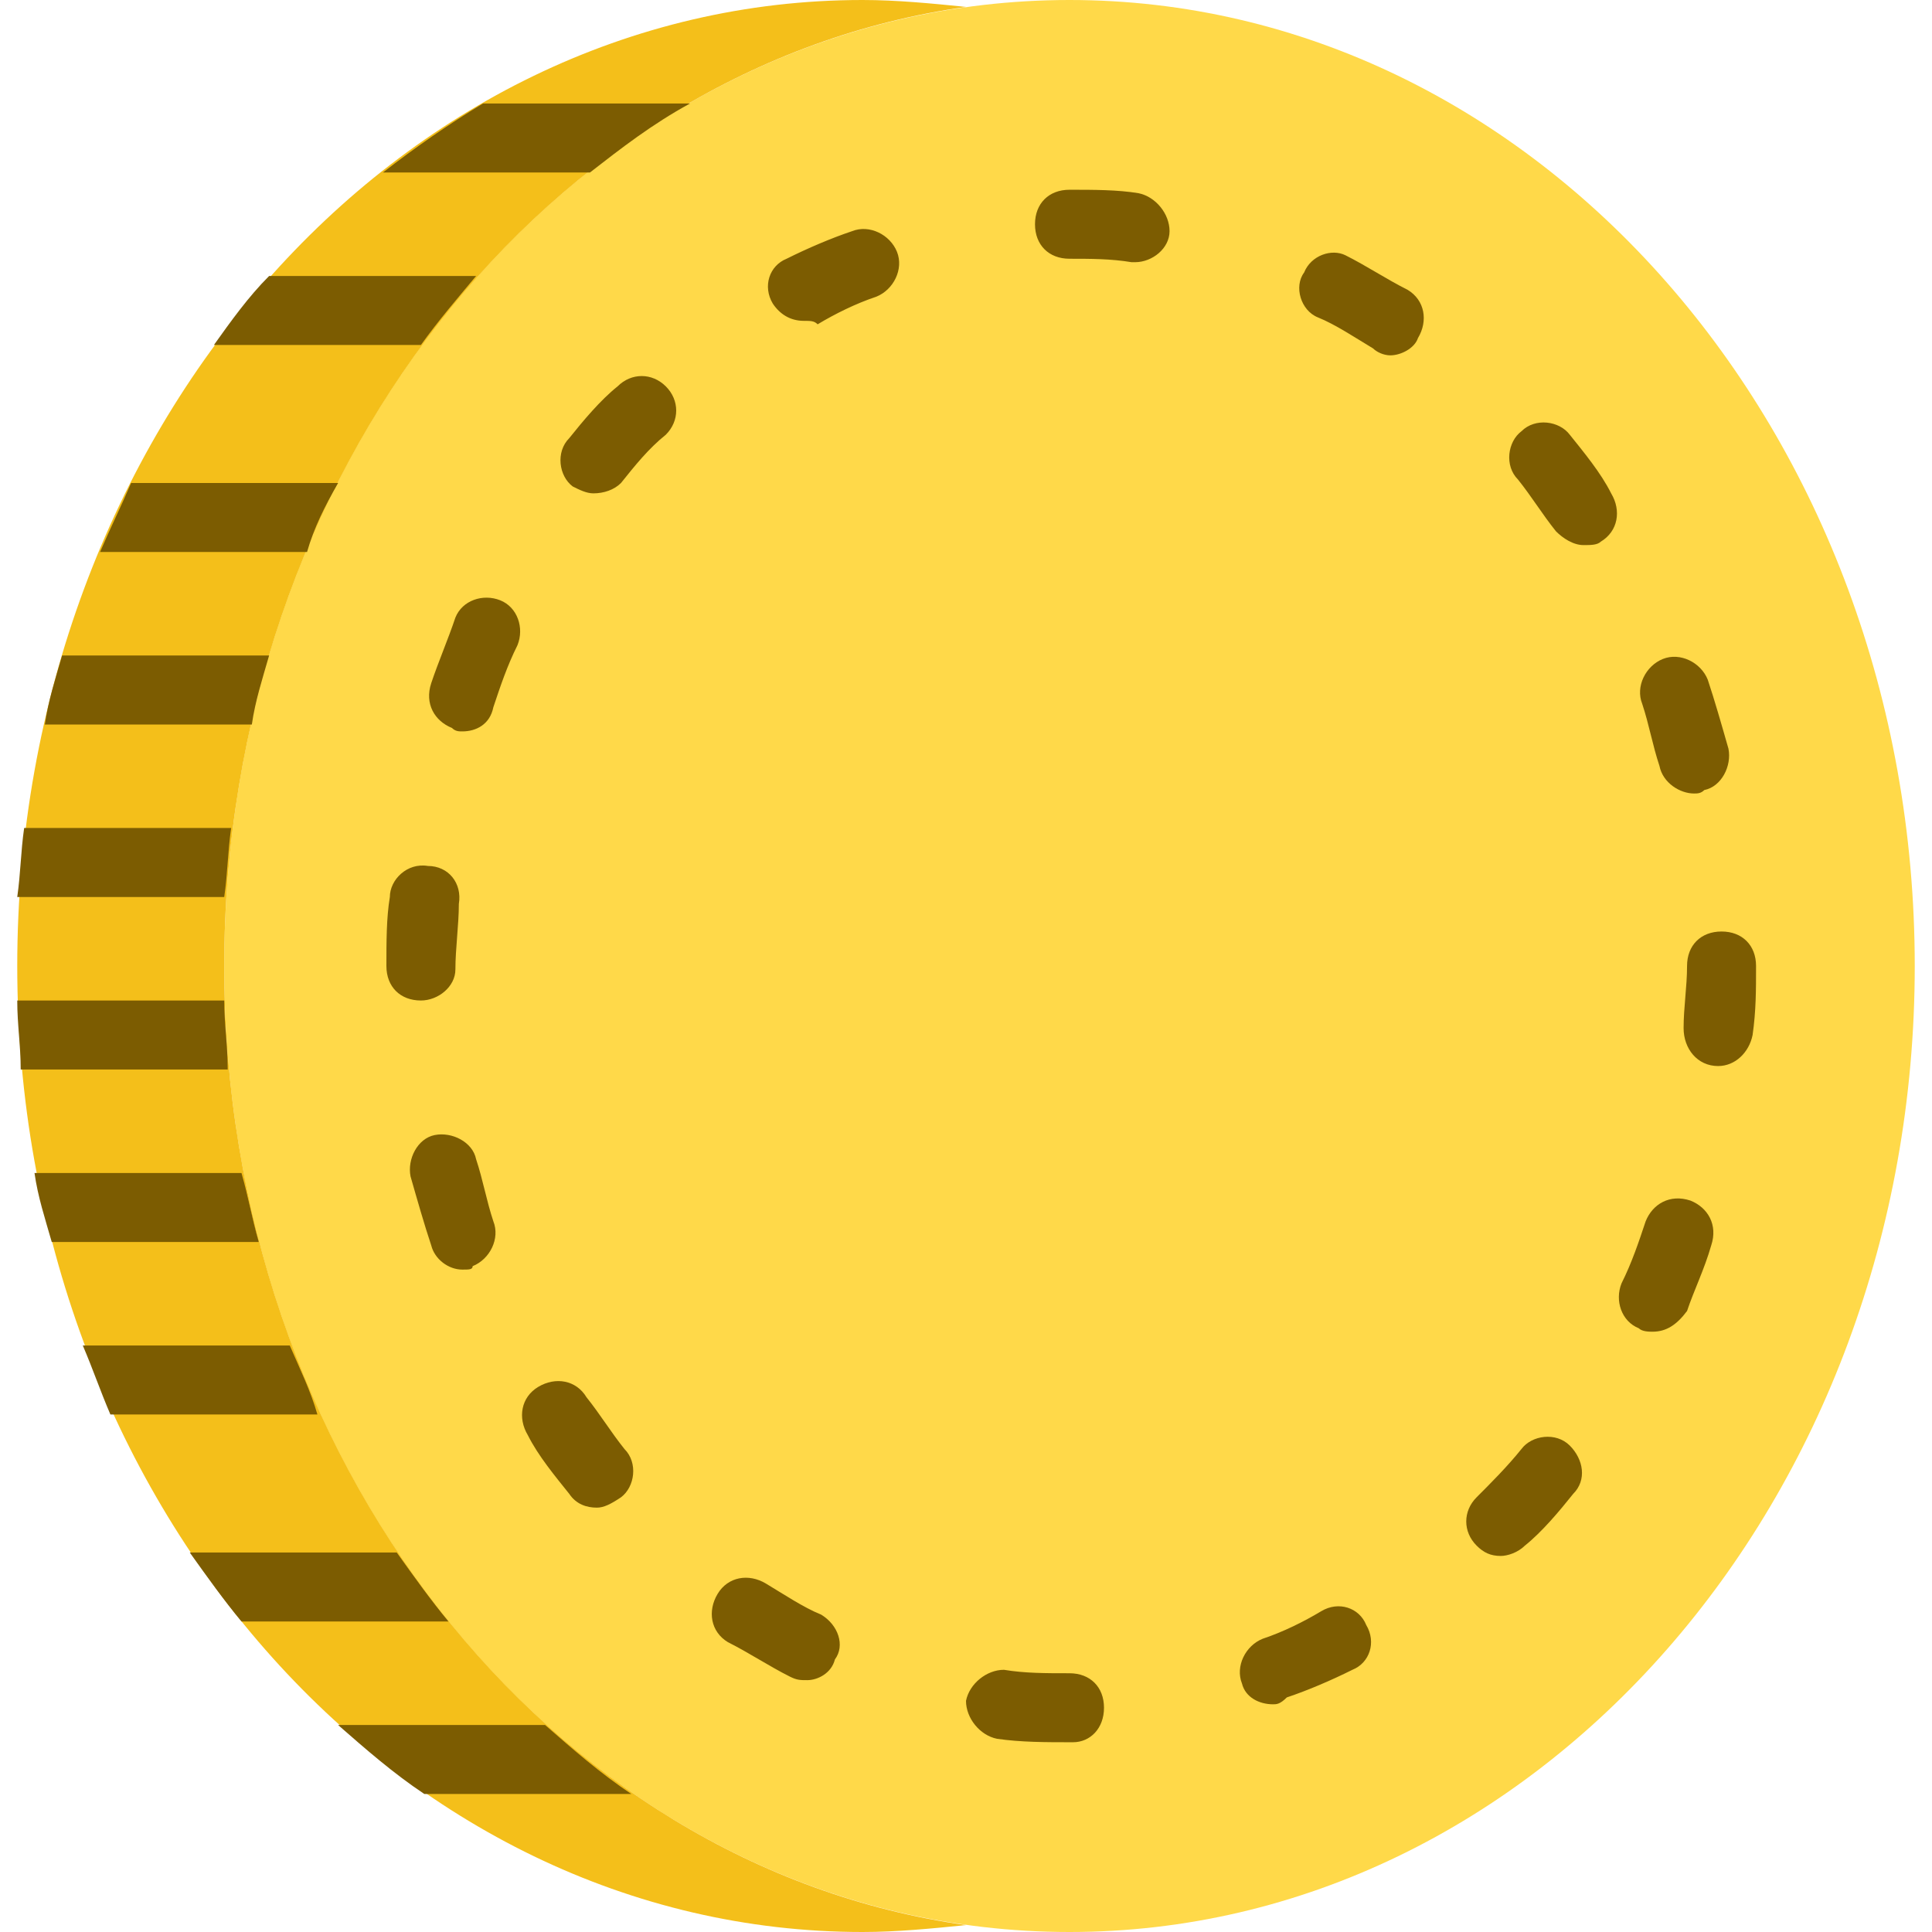 <?xml version="1.0" encoding="utf-8"?>
<!-- Generator: Adobe Illustrator 21.0.0, SVG Export Plug-In . SVG Version: 6.00 Build 0)  -->
<svg version="1.1" id="Capa_1" xmlns="http://www.w3.org/2000/svg" xmlns:xlink="http://www.w3.org/1999/xlink" x="0px" y="0px"
	 viewBox="0 0 56 56" style="enable-background:new 0 0 56 56;" xml:space="preserve">
<style type="text/css">
	.st0{fill:#FFD949;}
	.st1{fill:#F4BF1A;}
	.st2{fill:#7C5C01;}
</style>
<g id="XMLID_100_">
	<path id="XMLID_99_" class="st0" d="M31,56C17.5,56,6.5,43.5,6.5,28S17.5,0,31,0s24.5,12.5,24.5,28S44.5,56,31,56"/>
	<path id="XMLID_132_" class="st1" d="M6.5,28C6.5,13.7,15.9,1.9,28,0.2C27,0.1,26,0,25,0C11.5,0,0.5,12.5,0.5,28s11,28,24.5,28
		c1,0,2-0.1,3-0.2C15.9,54.1,6.5,42.3,6.5,28"/>
	<path id="XMLID_115_" class="st2" d="M31.1,50.5L31.1,50.5c-0.8,0-1.5,0-2.2-0.1c-0.5-0.1-0.9-0.6-0.9-1.1c0.1-0.5,0.6-0.9,1.1-0.9
		c0.6,0.1,1.2,0.1,1.9,0.1c0.6,0,1,0.4,1,1C32,50.1,31.6,50.5,31.1,50.5 M36.9,49.4c-0.4,0-0.8-0.2-0.9-0.6
		c-0.2-0.5,0.1-1.1,0.6-1.3c0.6-0.2,1.2-0.5,1.7-0.8c0.5-0.3,1.1-0.1,1.3,0.4c0.3,0.5,0.1,1.1-0.4,1.3c-0.6,0.3-1.3,0.6-1.9,0.8
		C37.1,49.4,37,49.4,36.9,49.4 M23.4,48.7c-0.2,0-0.3,0-0.5-0.1c-0.6-0.3-1.2-0.7-1.8-1c-0.5-0.3-0.6-0.9-0.3-1.4
		c0.3-0.5,0.9-0.6,1.4-0.3c0.5,0.3,1.1,0.7,1.6,0.9c0.5,0.3,0.7,0.9,0.4,1.3C24.1,48.5,23.7,48.7,23.4,48.7 M43.5,45.1
		c-0.3,0-0.5-0.1-0.7-0.3c-0.4-0.4-0.4-1,0-1.4c0.4-0.4,0.9-0.9,1.3-1.4c0.3-0.4,1-0.5,1.4-0.1s0.5,1,0.1,1.4
		c-0.4,0.5-0.9,1.1-1.4,1.5C44,45,43.7,45.1,43.5,45.1 M17.3,43.7c-0.3,0-0.6-0.1-0.8-0.4c-0.4-0.5-0.9-1.1-1.2-1.7
		c-0.3-0.5-0.2-1.1,0.3-1.4c0.5-0.3,1.1-0.2,1.4,0.3c0.4,0.5,0.7,1,1.1,1.5c0.4,0.4,0.3,1.1-0.1,1.4C17.7,43.6,17.5,43.7,17.3,43.7
		 M47.9,38.6c-0.1,0-0.3,0-0.4-0.1c-0.5-0.2-0.7-0.8-0.5-1.3c0.3-0.6,0.5-1.2,0.7-1.8c0.2-0.5,0.7-0.8,1.3-0.6
		c0.5,0.2,0.8,0.7,0.6,1.3c-0.2,0.7-0.5,1.3-0.7,1.9C48.6,38.4,48.3,38.6,47.9,38.6 M13.4,36.8c-0.4,0-0.8-0.3-0.9-0.7
		c-0.2-0.6-0.4-1.3-0.6-2c-0.1-0.5,0.2-1.1,0.7-1.2c0.5-0.1,1.1,0.2,1.2,0.7c0.2,0.6,0.3,1.2,0.5,1.8c0.2,0.5-0.1,1.1-0.6,1.3
		C13.7,36.8,13.6,36.8,13.4,36.8 M49.8,30.9C49.7,30.9,49.7,30.9,49.8,30.9c-0.6,0-1-0.5-1-1.1c0-0.6,0.1-1.2,0.1-1.8
		c0-0.6,0.4-1,1-1s1,0.4,1,1V28c0,0.7,0,1.3-0.1,2C50.7,30.5,50.3,30.9,49.8,30.9 M12.2,29c-0.6,0-1-0.4-1-1v0c0-0.7,0-1.4,0.1-2
		c0-0.5,0.5-1,1.1-0.9c0.6,0,1,0.5,0.9,1.1c0,0.6-0.1,1.3-0.1,1.9C13.2,28.6,12.7,29,12.2,29 M49.1,23c-0.4,0-0.9-0.3-1-0.8
		c-0.2-0.6-0.3-1.2-0.5-1.8c-0.2-0.5,0.1-1.1,0.6-1.3c0.5-0.2,1.1,0.1,1.3,0.6c0.2,0.6,0.4,1.3,0.6,2c0.1,0.5-0.2,1.1-0.7,1.2
		C49.3,23,49.2,23,49.1,23 M13.4,21.2c-0.1,0-0.2,0-0.3-0.1c-0.5-0.2-0.8-0.7-0.6-1.3c0.2-0.6,0.5-1.3,0.7-1.9
		c0.2-0.5,0.8-0.7,1.3-0.5c0.5,0.2,0.7,0.8,0.5,1.3c-0.3,0.6-0.5,1.2-0.7,1.8C14.2,21,13.8,21.2,13.4,21.2 M45.9,15.8
		c-0.3,0-0.6-0.2-0.8-0.4c-0.4-0.5-0.7-1-1.1-1.5c-0.4-0.4-0.3-1.1,0.1-1.4c0.4-0.4,1.1-0.3,1.4,0.1c0.4,0.5,0.9,1.1,1.2,1.7
		c0.3,0.5,0.2,1.1-0.3,1.4C46.3,15.8,46.1,15.8,45.9,15.8 M17.2,14.3c-0.2,0-0.4-0.1-0.6-0.2c-0.4-0.3-0.5-1-0.1-1.4
		c0.4-0.5,0.9-1.1,1.4-1.5c0.4-0.4,1-0.4,1.4,0c0.4,0.4,0.4,1,0,1.4C18.8,13,18.4,13.5,18,14C17.8,14.2,17.5,14.3,17.2,14.3
		 M40.3,10.3c-0.2,0-0.4-0.1-0.5-0.2c-0.5-0.3-1.1-0.7-1.6-0.9c-0.5-0.2-0.7-0.9-0.4-1.3C38,7.4,38.6,7.2,39,7.4
		c0.6,0.3,1.2,0.7,1.8,1c0.5,0.3,0.6,0.9,0.3,1.4C41,10.1,40.6,10.3,40.3,10.3 M23.3,9.3c-0.4,0-0.7-0.2-0.9-0.5
		c-0.3-0.5-0.1-1.1,0.4-1.3c0.6-0.3,1.3-0.6,1.9-0.8c0.5-0.2,1.1,0.1,1.3,0.6c0.2,0.5-0.1,1.1-0.6,1.3c-0.6,0.2-1.2,0.5-1.7,0.8
		C23.6,9.3,23.5,9.3,23.3,9.3 M32.9,7.6c0,0-0.1,0-0.1,0c-0.6-0.1-1.2-0.1-1.8-0.1c-0.6,0-1-0.4-1-1s0.4-1,1-1h0c0.7,0,1.4,0,2,0.1
		c0.5,0.1,0.9,0.6,0.9,1.1C33.9,7.2,33.4,7.6,32.9,7.6"/>
	<path id="XMLID_114_" class="st2" d="M6.5,29h-6c0,0.7,0.1,1.3,0.1,2h6C6.6,30.3,6.5,29.7,6.5,29"/>
	<path id="XMLID_113_" class="st2" d="M6.7,24h-6c-0.1,0.7-0.1,1.3-0.2,2h6C6.6,25.3,6.6,24.7,6.7,24"/>
	<path id="XMLID_112_" class="st2" d="M7,34H1c0.1,0.7,0.3,1.3,0.5,2h6C7.3,35.3,7.2,34.7,7,34"/>
	<path id="XMLID_111_" class="st2" d="M8.4,39h-6c0.3,0.7,0.5,1.3,0.8,2h6C9,40.3,8.7,39.7,8.4,39"/>
	<path id="XMLID_110_" class="st2" d="M7.8,19h-6c-0.2,0.7-0.4,1.3-0.5,2h6C7.4,20.3,7.6,19.7,7.8,19"/>
	<path id="XMLID_109_" class="st2" d="M9.8,14h-6c-0.3,0.7-0.6,1.3-0.9,2h6C9.1,15.3,9.4,14.7,9.8,14"/>
	<path id="XMLID_108_" class="st2" d="M13.8,8h-6c-0.6,0.6-1.1,1.3-1.6,2h6C12.7,9.3,13.3,8.6,13.8,8"/>
	<path id="XMLID_107_" class="st2" d="M20,3h-6c-1,0.6-2,1.3-2.9,2h6C18,4.3,18.9,3.6,20,3"/>
	<path id="XMLID_106_" class="st2" d="M11.5,45h-6c0.5,0.7,1,1.4,1.5,2h6C12.5,46.4,12,45.7,11.5,45"/>
	<path id="XMLID_105_" class="st2" d="M9.8,50c0.8,0.7,1.6,1.4,2.5,2h6c-0.9-0.6-1.7-1.3-2.5-2H9.8z"/>
</g>
</svg>
